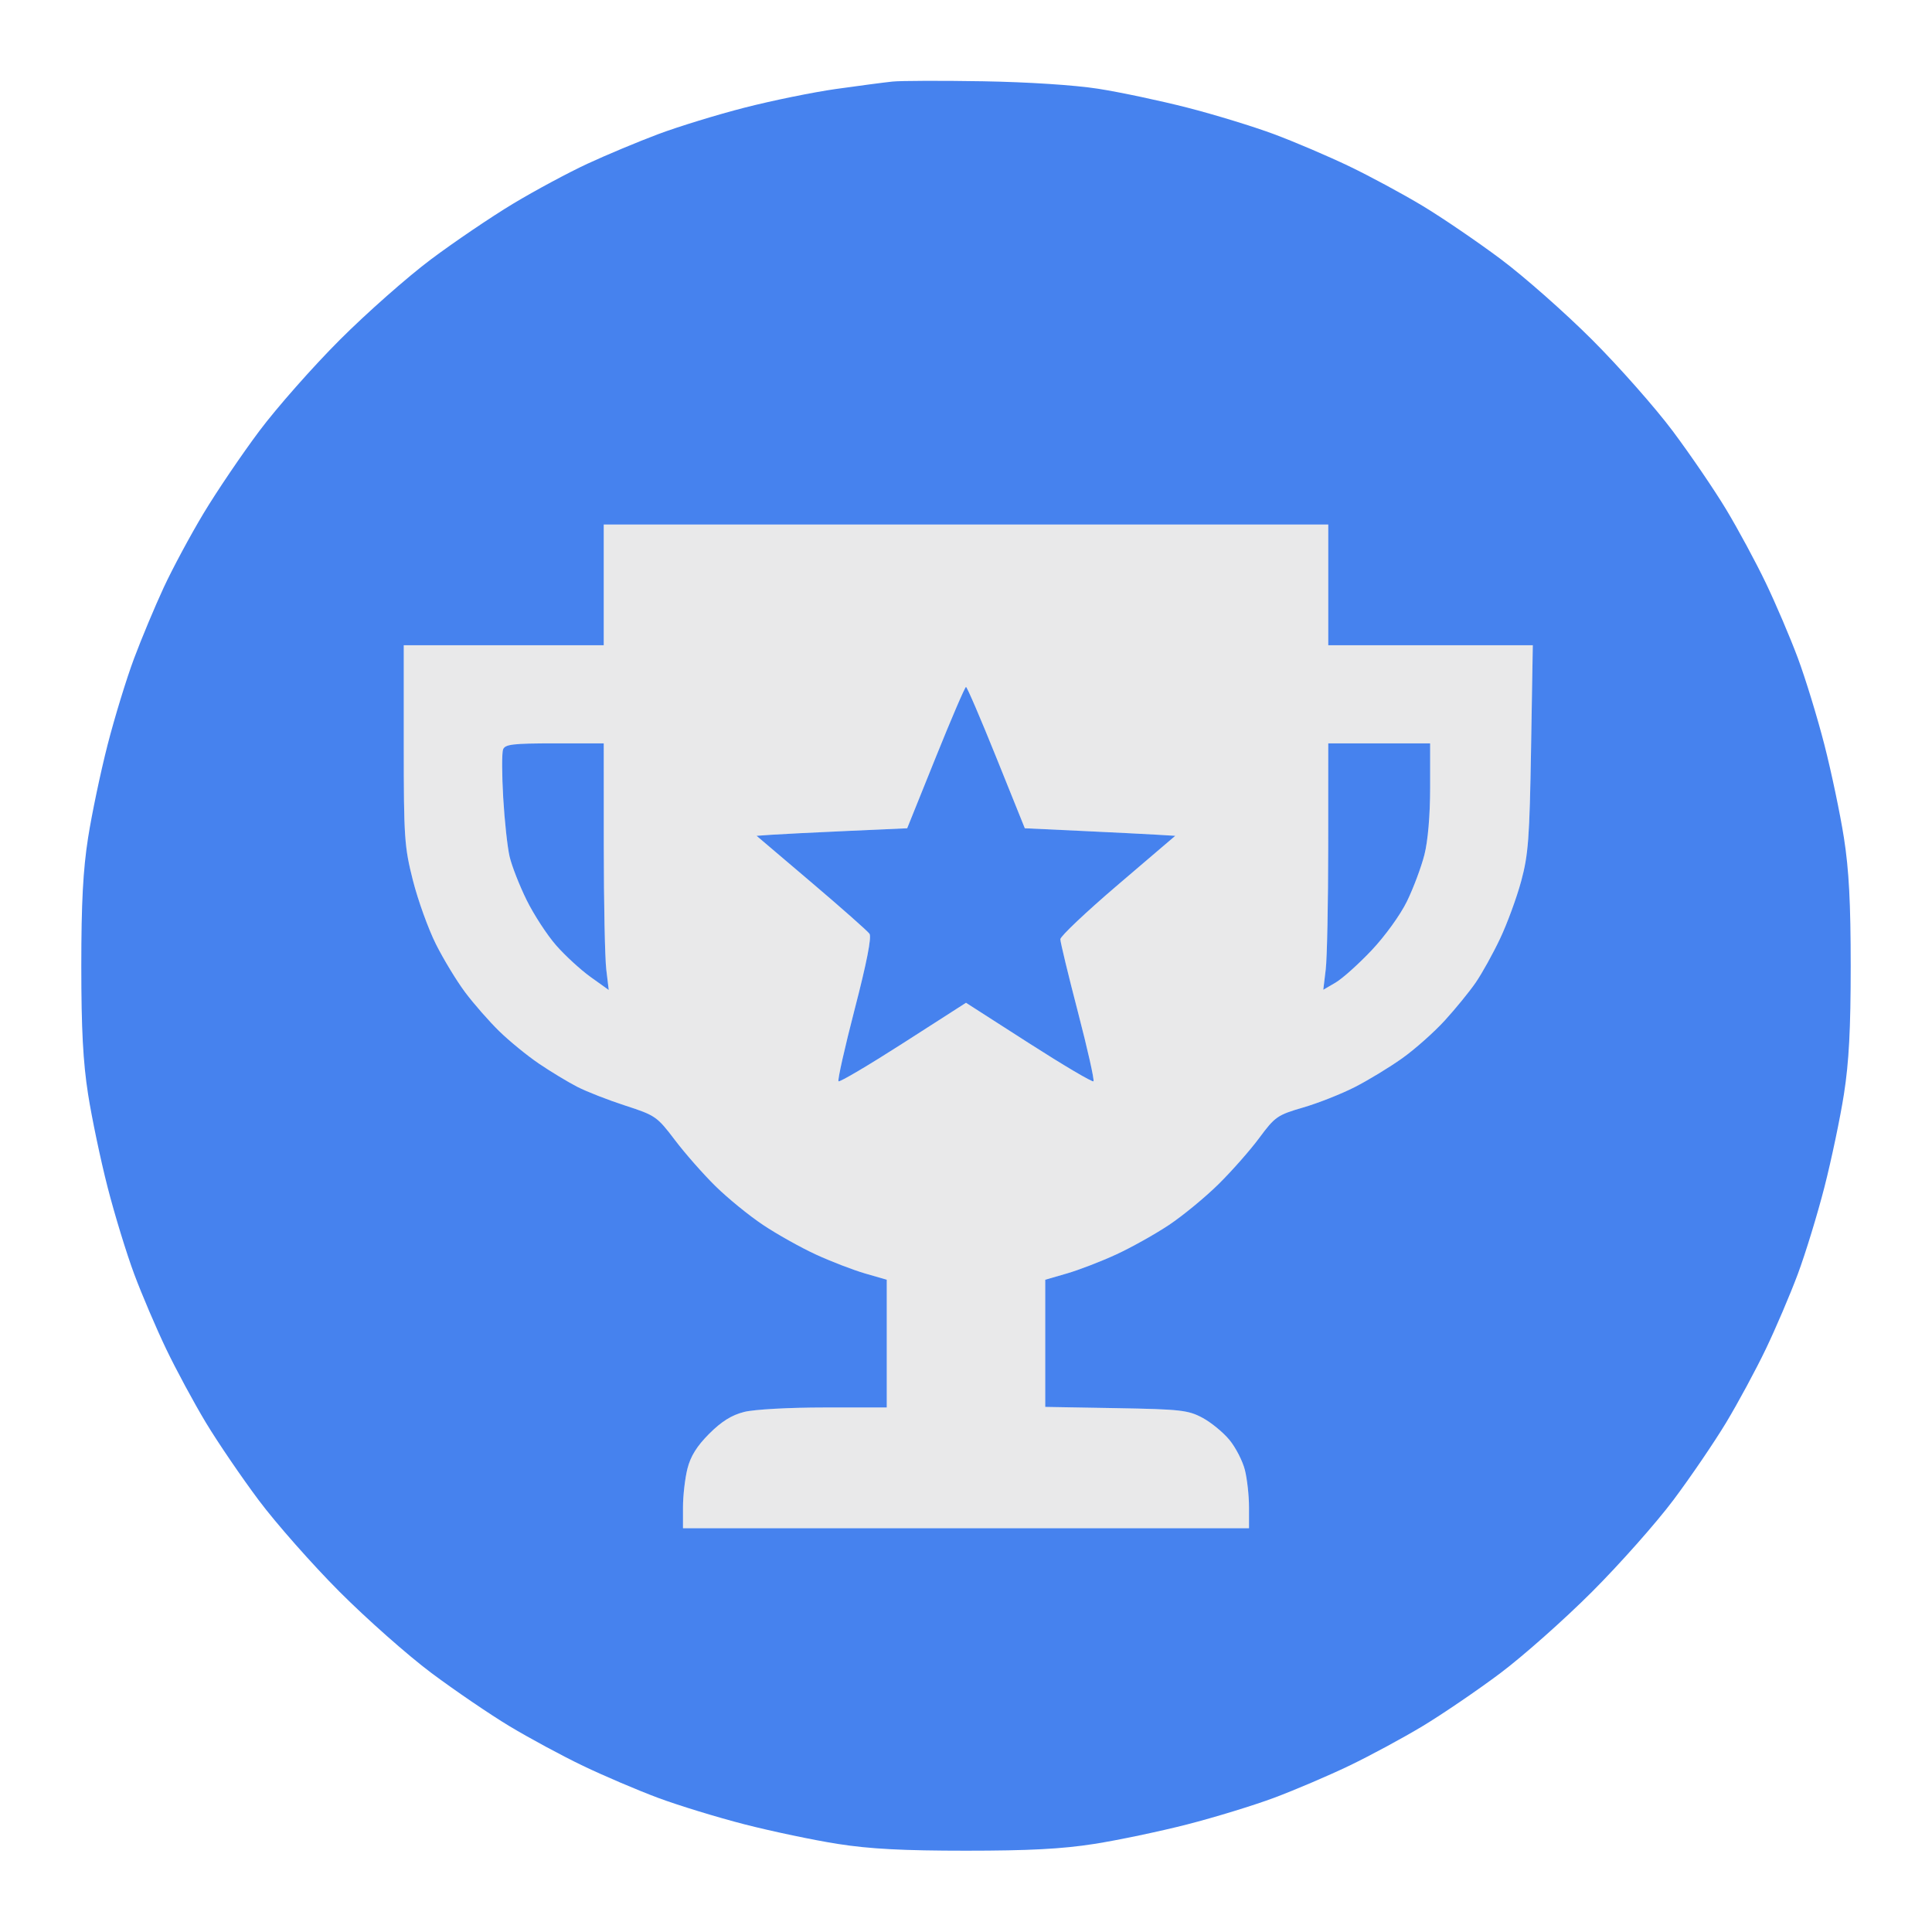 <svg xmlns="http://www.w3.org/2000/svg" width="512" height="512" viewBox="0 0 512 512" version="1.1"><path d="M 160 155 L 160 171 133.500 171 L 107 171 107 197.372 C 107 221.990, 107.161 224.379, 109.425 233.304 C 110.759 238.562, 113.497 246.157, 115.510 250.182 C 117.523 254.207, 121.025 259.975, 123.293 263 C 125.560 266.025, 129.614 270.649, 132.301 273.276 C 134.989 275.903, 139.733 279.778, 142.844 281.886 C 145.955 283.994, 150.525 286.758, 153 288.028 C 155.475 289.297, 161.207 291.537, 165.738 293.004 C 173.681 295.575, 174.152 295.903, 178.869 302.134 C 181.560 305.688, 186.403 311.191, 189.631 314.362 C 192.859 317.533, 198.511 322.141, 202.192 324.602 C 205.873 327.063, 212.173 330.592, 216.192 332.445 C 220.211 334.298, 226.088 336.562, 229.250 337.478 L 235 339.142 235 356.071 L 235 373 218.443 373 C 209.077 373, 199.859 373.510, 197.221 374.175 C 193.913 375.008, 191.216 376.689, 187.952 379.952 C 184.689 383.216, 183.008 385.913, 182.175 389.221 C 181.529 391.786, 181 396.386, 181 399.443 L 181 405 256 405 L 331 405 331 399.443 C 331 396.386, 330.510 391.941, 329.912 389.564 C 329.313 387.186, 327.470 383.599, 325.815 381.592 C 324.160 379.584, 320.938 376.943, 318.653 375.721 C 314.865 373.696, 312.851 373.472, 295.750 373.172 L 277 372.844 277 355.993 L 277 339.142 282.750 337.478 C 285.913 336.562, 291.789 334.298, 295.808 332.445 C 299.827 330.592, 306.127 327.067, 309.808 324.612 C 313.489 322.156, 319.385 317.301, 322.912 313.823 C 326.438 310.345, 331.307 304.821, 333.731 301.546 C 337.888 295.930, 338.545 295.475, 345.319 293.506 C 349.269 292.358, 355.425 289.929, 359 288.107 C 362.575 286.286, 368.242 282.844, 371.594 280.458 C 374.946 278.073, 380.022 273.568, 382.874 270.447 C 385.726 267.327, 389.420 262.797, 391.082 260.381 C 392.744 257.965, 395.649 252.728, 397.536 248.744 C 399.424 244.760, 401.941 237.900, 403.131 233.500 C 405.026 226.489, 405.350 222.132, 405.751 198.250 L 406.210 171 379.105 171 L 352 171 352 155 L 352 139 256 139 L 160 139 160 155 M 247.956 200.771 L 240.413 219.500 224.456 220.217 C 215.680 220.611, 206.700 221.061, 204.500 221.217 L 200.500 221.500 215 233.821 C 222.975 240.598, 229.915 246.733, 230.422 247.456 C 231.028 248.319, 229.688 255.153, 226.514 267.393 C 223.858 277.637, 221.924 286.258, 222.217 286.551 C 222.510 286.843, 230.231 282.283, 239.375 276.416 L 256 265.749 272.625 276.416 C 281.769 282.283, 289.488 286.846, 289.778 286.556 C 290.068 286.266, 288.212 277.990, 285.653 268.165 C 283.094 258.340, 281.002 249.671, 281.004 248.901 C 281.006 248.130, 287.860 241.650, 296.233 234.500 L 311.458 221.500 306.479 221.201 C 303.741 221.037, 294.770 220.587, 286.544 220.201 L 271.587 219.500 264.044 200.771 C 259.895 190.470, 256.275 182.042, 256 182.042 C 255.725 182.042, 252.105 190.470, 247.956 200.771 M 133.321 198.605 C 132.983 199.488, 132.996 205.225, 133.352 211.355 C 133.707 217.485, 134.471 224.525, 135.049 227 C 135.627 229.475, 137.657 234.663, 139.560 238.528 C 141.462 242.393, 144.981 247.793, 147.379 250.528 C 149.777 253.263, 153.895 257.042, 156.530 258.927 L 161.321 262.354 160.669 256.927 C 160.311 253.942, 160.013 239.238, 160.009 224.250 L 160 197 146.969 197 C 135.928 197, 133.843 197.245, 133.321 198.605 M 351.991 224.250 C 351.987 239.238, 351.691 253.930, 351.334 256.899 L 350.686 262.299 353.939 260.399 C 355.728 259.355, 360.024 255.507, 363.484 251.850 C 367.035 248.097, 371.123 242.433, 372.867 238.850 C 374.566 235.357, 376.641 229.818, 377.478 226.540 C 378.417 222.861, 379 216.066, 379 208.790 L 379 197 365.500 197 L 352 197 351.991 224.250" stroke="none" fill="#e9e9ea" fill-rule="evenodd"/><path d="M 236.500 21.617 C 234.300 21.846, 227.566 22.731, 221.536 23.583 C 215.505 24.435, 204.641 26.652, 197.392 28.510 C 190.144 30.367, 179.845 33.524, 174.506 35.523 C 169.166 37.523, 160.681 41.071, 155.649 43.407 C 150.617 45.743, 141.775 50.496, 136 53.969 C 130.225 57.442, 120.435 64.073, 114.244 68.705 C 108.053 73.336, 97.169 82.945, 90.057 90.057 C 82.945 97.169, 73.336 108.053, 68.705 114.244 C 64.073 120.435, 57.442 130.225, 53.969 136 C 50.496 141.775, 45.743 150.617, 43.407 155.649 C 41.071 160.681, 37.523 169.166, 35.523 174.506 C 33.524 179.845, 30.367 190.144, 28.510 197.392 C 26.652 204.641, 24.325 215.730, 23.339 222.036 C 22.007 230.548, 21.546 239.294, 21.546 256 C 21.546 272.706, 22.007 281.452, 23.339 289.964 C 24.325 296.270, 26.652 307.359, 28.510 314.608 C 30.367 321.856, 33.542 332.222, 35.565 337.643 C 37.588 343.064, 41.400 352, 44.037 357.500 C 46.674 363, 51.407 371.775, 54.555 377 C 57.703 382.225, 64.018 391.496, 68.588 397.603 C 73.157 403.710, 82.767 414.594, 89.942 421.791 C 97.117 428.987, 108.053 438.665, 114.244 443.298 C 120.435 447.930, 129.775 454.297, 135 457.445 C 140.225 460.593, 149 465.326, 154.500 467.963 C 160 470.600, 168.936 474.412, 174.357 476.435 C 179.778 478.458, 190.144 481.633, 197.392 483.490 C 204.641 485.348, 215.730 487.675, 222.036 488.661 C 230.548 489.993, 239.294 490.454, 256 490.454 C 272.706 490.454, 281.452 489.993, 289.964 488.661 C 296.270 487.675, 307.359 485.348, 314.608 483.490 C 321.856 481.633, 332.222 478.458, 337.643 476.435 C 343.064 474.412, 352 470.600, 357.500 467.963 C 363 465.326, 371.775 460.593, 377 457.445 C 382.225 454.297, 391.450 448.015, 397.500 443.485 C 403.550 438.955, 414.519 429.230, 421.874 421.874 C 429.230 414.519, 438.955 403.550, 443.485 397.500 C 448.015 391.450, 454.297 382.225, 457.445 377 C 460.593 371.775, 465.326 363, 467.963 357.500 C 470.600 352, 474.412 343.064, 476.435 337.643 C 478.458 332.222, 481.633 321.856, 483.490 314.608 C 485.348 307.359, 487.675 296.270, 488.661 289.964 C 489.993 281.452, 490.454 272.706, 490.454 256 C 490.454 239.294, 489.993 230.548, 488.661 222.036 C 487.675 215.730, 485.348 204.641, 483.490 197.392 C 481.633 190.144, 478.458 179.778, 476.435 174.357 C 474.412 168.936, 470.600 160, 467.963 154.500 C 465.326 149, 460.593 140.225, 457.445 135 C 454.297 129.775, 447.930 120.435, 443.298 114.244 C 438.665 108.053, 429.055 97.169, 421.943 90.057 C 414.831 82.945, 403.947 73.335, 397.756 68.702 C 391.565 64.070, 382.225 57.703, 377 54.555 C 371.775 51.407, 363 46.674, 357.500 44.037 C 352 41.400, 343.064 37.588, 337.643 35.565 C 332.222 33.542, 321.872 30.373, 314.643 28.521 C 307.414 26.670, 296.775 24.417, 291 23.516 C 284.781 22.545, 272.346 21.739, 260.500 21.538 C 249.500 21.352, 238.700 21.387, 236.500 21.617 M 160 155 L 160 171 133.500 171 L 107 171 107 197.372 C 107 221.990, 107.161 224.379, 109.425 233.304 C 110.759 238.562, 113.497 246.157, 115.510 250.182 C 117.523 254.207, 121.025 259.975, 123.293 263 C 125.560 266.025, 129.614 270.649, 132.301 273.276 C 134.989 275.903, 139.733 279.778, 142.844 281.886 C 145.955 283.994, 150.525 286.758, 153 288.028 C 155.475 289.297, 161.207 291.537, 165.738 293.004 C 173.681 295.575, 174.152 295.903, 178.869 302.134 C 181.560 305.688, 186.403 311.191, 189.631 314.362 C 192.859 317.533, 198.511 322.141, 202.192 324.602 C 205.873 327.063, 212.173 330.592, 216.192 332.445 C 220.211 334.298, 226.088 336.562, 229.250 337.478 L 235 339.142 235 356.071 L 235 373 218.443 373 C 209.077 373, 199.859 373.510, 197.221 374.175 C 193.913 375.008, 191.216 376.689, 187.952 379.952 C 184.689 383.216, 183.008 385.913, 182.175 389.221 C 181.529 391.786, 181 396.386, 181 399.443 L 181 405 256 405 L 331 405 331 399.443 C 331 396.386, 330.510 391.941, 329.912 389.564 C 329.313 387.186, 327.470 383.599, 325.815 381.592 C 324.160 379.584, 320.938 376.943, 318.653 375.721 C 314.865 373.696, 312.851 373.472, 295.750 373.172 L 277 372.844 277 355.993 L 277 339.142 282.750 337.478 C 285.913 336.562, 291.789 334.298, 295.808 332.445 C 299.827 330.592, 306.127 327.067, 309.808 324.612 C 313.489 322.156, 319.385 317.301, 322.912 313.823 C 326.438 310.345, 331.307 304.821, 333.731 301.546 C 337.888 295.930, 338.545 295.475, 345.319 293.506 C 349.269 292.358, 355.425 289.929, 359 288.107 C 362.575 286.286, 368.242 282.844, 371.594 280.458 C 374.946 278.073, 380.022 273.568, 382.874 270.447 C 385.726 267.327, 389.420 262.797, 391.082 260.381 C 392.744 257.965, 395.649 252.728, 397.536 248.744 C 399.424 244.760, 401.941 237.900, 403.131 233.500 C 405.026 226.489, 405.350 222.132, 405.751 198.250 L 406.210 171 379.105 171 L 352 171 352 155 L 352 139 256 139 L 160 139 160 155 M 247.956 200.771 L 240.413 219.500 224.456 220.217 C 215.680 220.611, 206.700 221.061, 204.500 221.217 L 200.500 221.500 215 233.821 C 222.975 240.598, 229.915 246.733, 230.422 247.456 C 231.028 248.319, 229.688 255.153, 226.514 267.393 C 223.858 277.637, 221.924 286.258, 222.217 286.551 C 222.510 286.843, 230.231 282.283, 239.375 276.416 L 256 265.749 272.625 276.416 C 281.769 282.283, 289.488 286.846, 289.778 286.556 C 290.068 286.266, 288.212 277.990, 285.653 268.165 C 283.094 258.340, 281.002 249.671, 281.004 248.901 C 281.006 248.130, 287.860 241.650, 296.233 234.500 L 311.458 221.500 306.479 221.201 C 303.741 221.037, 294.770 220.587, 286.544 220.201 L 271.587 219.500 264.044 200.771 C 259.895 190.470, 256.275 182.042, 256 182.042 C 255.725 182.042, 252.105 190.470, 247.956 200.771 M 133.321 198.605 C 132.983 199.488, 132.996 205.225, 133.352 211.355 C 133.707 217.485, 134.471 224.525, 135.049 227 C 135.627 229.475, 137.657 234.663, 139.560 238.528 C 141.462 242.393, 144.981 247.793, 147.379 250.528 C 149.777 253.263, 153.895 257.042, 156.530 258.927 L 161.321 262.354 160.669 256.927 C 160.311 253.942, 160.013 239.238, 160.009 224.250 L 160 197 146.969 197 C 135.928 197, 133.843 197.245, 133.321 198.605 M 351.991 224.250 C 351.987 239.238, 351.691 253.930, 351.334 256.899 L 350.686 262.299 353.939 260.399 C 355.728 259.355, 360.024 255.507, 363.484 251.850 C 367.035 248.097, 371.123 242.433, 372.867 238.850 C 374.566 235.357, 376.641 229.818, 377.478 226.540 C 378.417 222.861, 379 216.066, 379 208.790 L 379 197 365.500 197 L 352 197 351.991 224.250" stroke="none" fill="#4682ee" fill-rule="evenodd"/></svg>